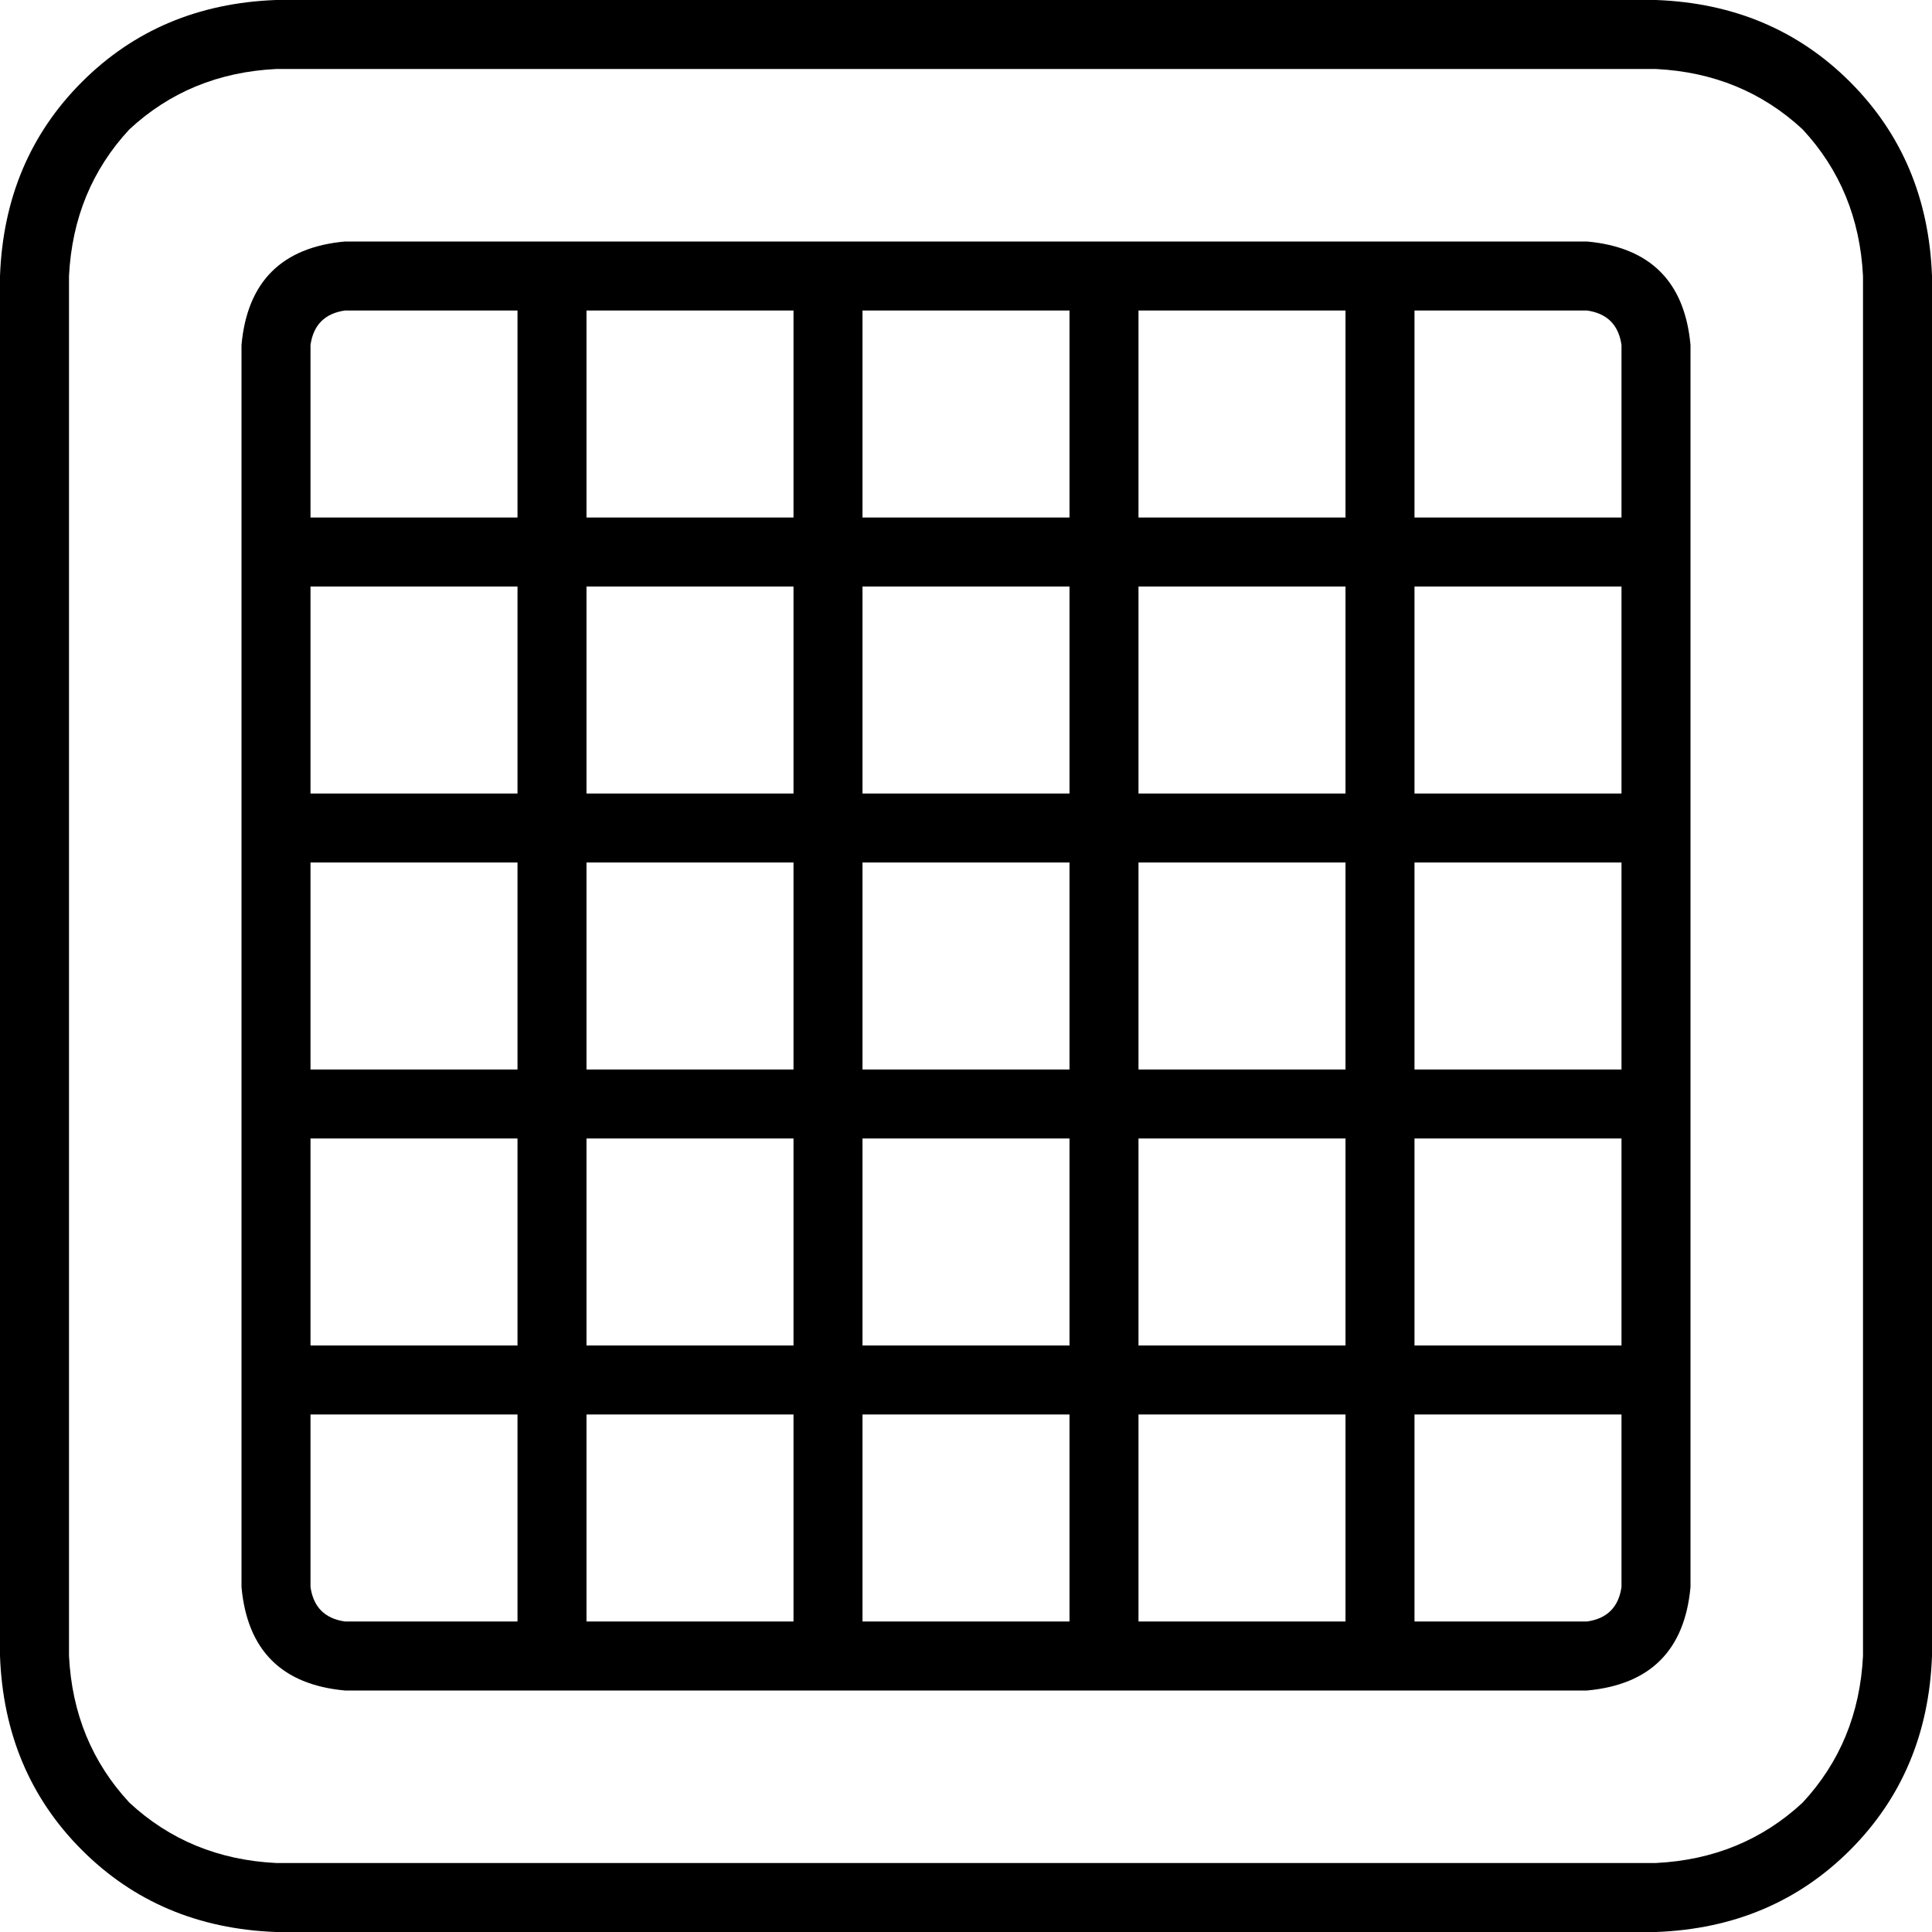 <svg xmlns="http://www.w3.org/2000/svg" viewBox="0 0 512 512">
  <path d="M 73.143 18.286 Q 50.286 19.429 34.286 34.286 L 34.286 34.286 Q 19.429 50.286 18.286 73.143 L 18.286 438.857 Q 19.429 461.714 34.286 477.714 Q 50.286 492.571 73.143 493.714 L 438.857 493.714 Q 461.714 492.571 477.714 477.714 Q 492.571 461.714 493.714 438.857 L 493.714 73.143 Q 492.571 50.286 477.714 34.286 Q 461.714 19.429 438.857 18.286 L 73.143 18.286 L 73.143 18.286 Z M 0 73.143 Q 1.143 42.286 21.714 21.714 L 21.714 21.714 Q 42.286 1.143 73.143 0 L 438.857 0 Q 469.714 1.143 490.286 21.714 Q 510.857 42.286 512 73.143 L 512 438.857 Q 510.857 469.714 490.286 490.286 Q 469.714 510.857 438.857 512 L 73.143 512 Q 42.286 510.857 21.714 490.286 Q 1.143 469.714 0 438.857 L 0 73.143 L 0 73.143 Z M 91.429 64 L 146.286 64 L 219.429 64 L 292.571 64 L 365.714 64 L 420.571 64 Q 445.714 66.286 448 91.429 L 448 146.286 L 448 219.429 L 448 292.571 L 448 365.714 L 448 420.571 Q 445.714 445.714 420.571 448 L 365.714 448 L 292.571 448 L 219.429 448 L 146.286 448 L 91.429 448 Q 66.286 445.714 64 420.571 L 64 365.714 L 64 292.571 L 64 219.429 L 64 146.286 L 64 91.429 Q 66.286 66.286 91.429 64 L 91.429 64 Z M 82.286 91.429 L 82.286 137.143 L 137.143 137.143 L 137.143 82.286 L 91.429 82.286 Q 83.429 83.429 82.286 91.429 L 82.286 91.429 Z M 155.429 137.143 L 210.286 137.143 L 210.286 82.286 L 155.429 82.286 L 155.429 137.143 L 155.429 137.143 Z M 228.571 137.143 L 283.429 137.143 L 283.429 82.286 L 228.571 82.286 L 228.571 137.143 L 228.571 137.143 Z M 301.714 137.143 L 356.571 137.143 L 356.571 82.286 L 301.714 82.286 L 301.714 137.143 L 301.714 137.143 Z M 374.857 137.143 L 429.714 137.143 L 429.714 91.429 Q 428.571 83.429 420.571 82.286 L 374.857 82.286 L 374.857 137.143 L 374.857 137.143 Z M 374.857 155.429 L 374.857 210.286 L 429.714 210.286 L 429.714 155.429 L 374.857 155.429 L 374.857 155.429 Z M 374.857 228.571 L 374.857 283.429 L 429.714 283.429 L 429.714 228.571 L 374.857 228.571 L 374.857 228.571 Z M 374.857 301.714 L 374.857 356.571 L 429.714 356.571 L 429.714 301.714 L 374.857 301.714 L 374.857 301.714 Z M 374.857 374.857 L 374.857 429.714 L 420.571 429.714 Q 428.571 428.571 429.714 420.571 L 429.714 374.857 L 374.857 374.857 L 374.857 374.857 Z M 356.571 374.857 L 301.714 374.857 L 301.714 429.714 L 356.571 429.714 L 356.571 374.857 L 356.571 374.857 Z M 283.429 374.857 L 228.571 374.857 L 228.571 429.714 L 283.429 429.714 L 283.429 374.857 L 283.429 374.857 Z M 210.286 374.857 L 155.429 374.857 L 155.429 429.714 L 210.286 429.714 L 210.286 374.857 L 210.286 374.857 Z M 137.143 374.857 L 82.286 374.857 L 82.286 420.571 Q 83.429 428.571 91.429 429.714 L 137.143 429.714 L 137.143 374.857 L 137.143 374.857 Z M 137.143 356.571 L 137.143 301.714 L 82.286 301.714 L 82.286 356.571 L 137.143 356.571 L 137.143 356.571 Z M 137.143 283.429 L 137.143 228.571 L 82.286 228.571 L 82.286 283.429 L 137.143 283.429 L 137.143 283.429 Z M 137.143 210.286 L 137.143 155.429 L 82.286 155.429 L 82.286 210.286 L 137.143 210.286 L 137.143 210.286 Z M 155.429 210.286 L 210.286 210.286 L 210.286 155.429 L 155.429 155.429 L 155.429 210.286 L 155.429 210.286 Z M 228.571 210.286 L 283.429 210.286 L 283.429 155.429 L 228.571 155.429 L 228.571 210.286 L 228.571 210.286 Z M 301.714 210.286 L 356.571 210.286 L 356.571 155.429 L 301.714 155.429 L 301.714 210.286 L 301.714 210.286 Z M 301.714 228.571 L 301.714 283.429 L 356.571 283.429 L 356.571 228.571 L 301.714 228.571 L 301.714 228.571 Z M 301.714 301.714 L 301.714 356.571 L 356.571 356.571 L 356.571 301.714 L 301.714 301.714 L 301.714 301.714 Z M 283.429 301.714 L 228.571 301.714 L 228.571 356.571 L 283.429 356.571 L 283.429 301.714 L 283.429 301.714 Z M 210.286 301.714 L 155.429 301.714 L 155.429 356.571 L 210.286 356.571 L 210.286 301.714 L 210.286 301.714 Z M 210.286 283.429 L 210.286 228.571 L 155.429 228.571 L 155.429 283.429 L 210.286 283.429 L 210.286 283.429 Z M 228.571 283.429 L 283.429 283.429 L 283.429 228.571 L 228.571 228.571 L 228.571 283.429 L 228.571 283.429 Z" />
</svg>